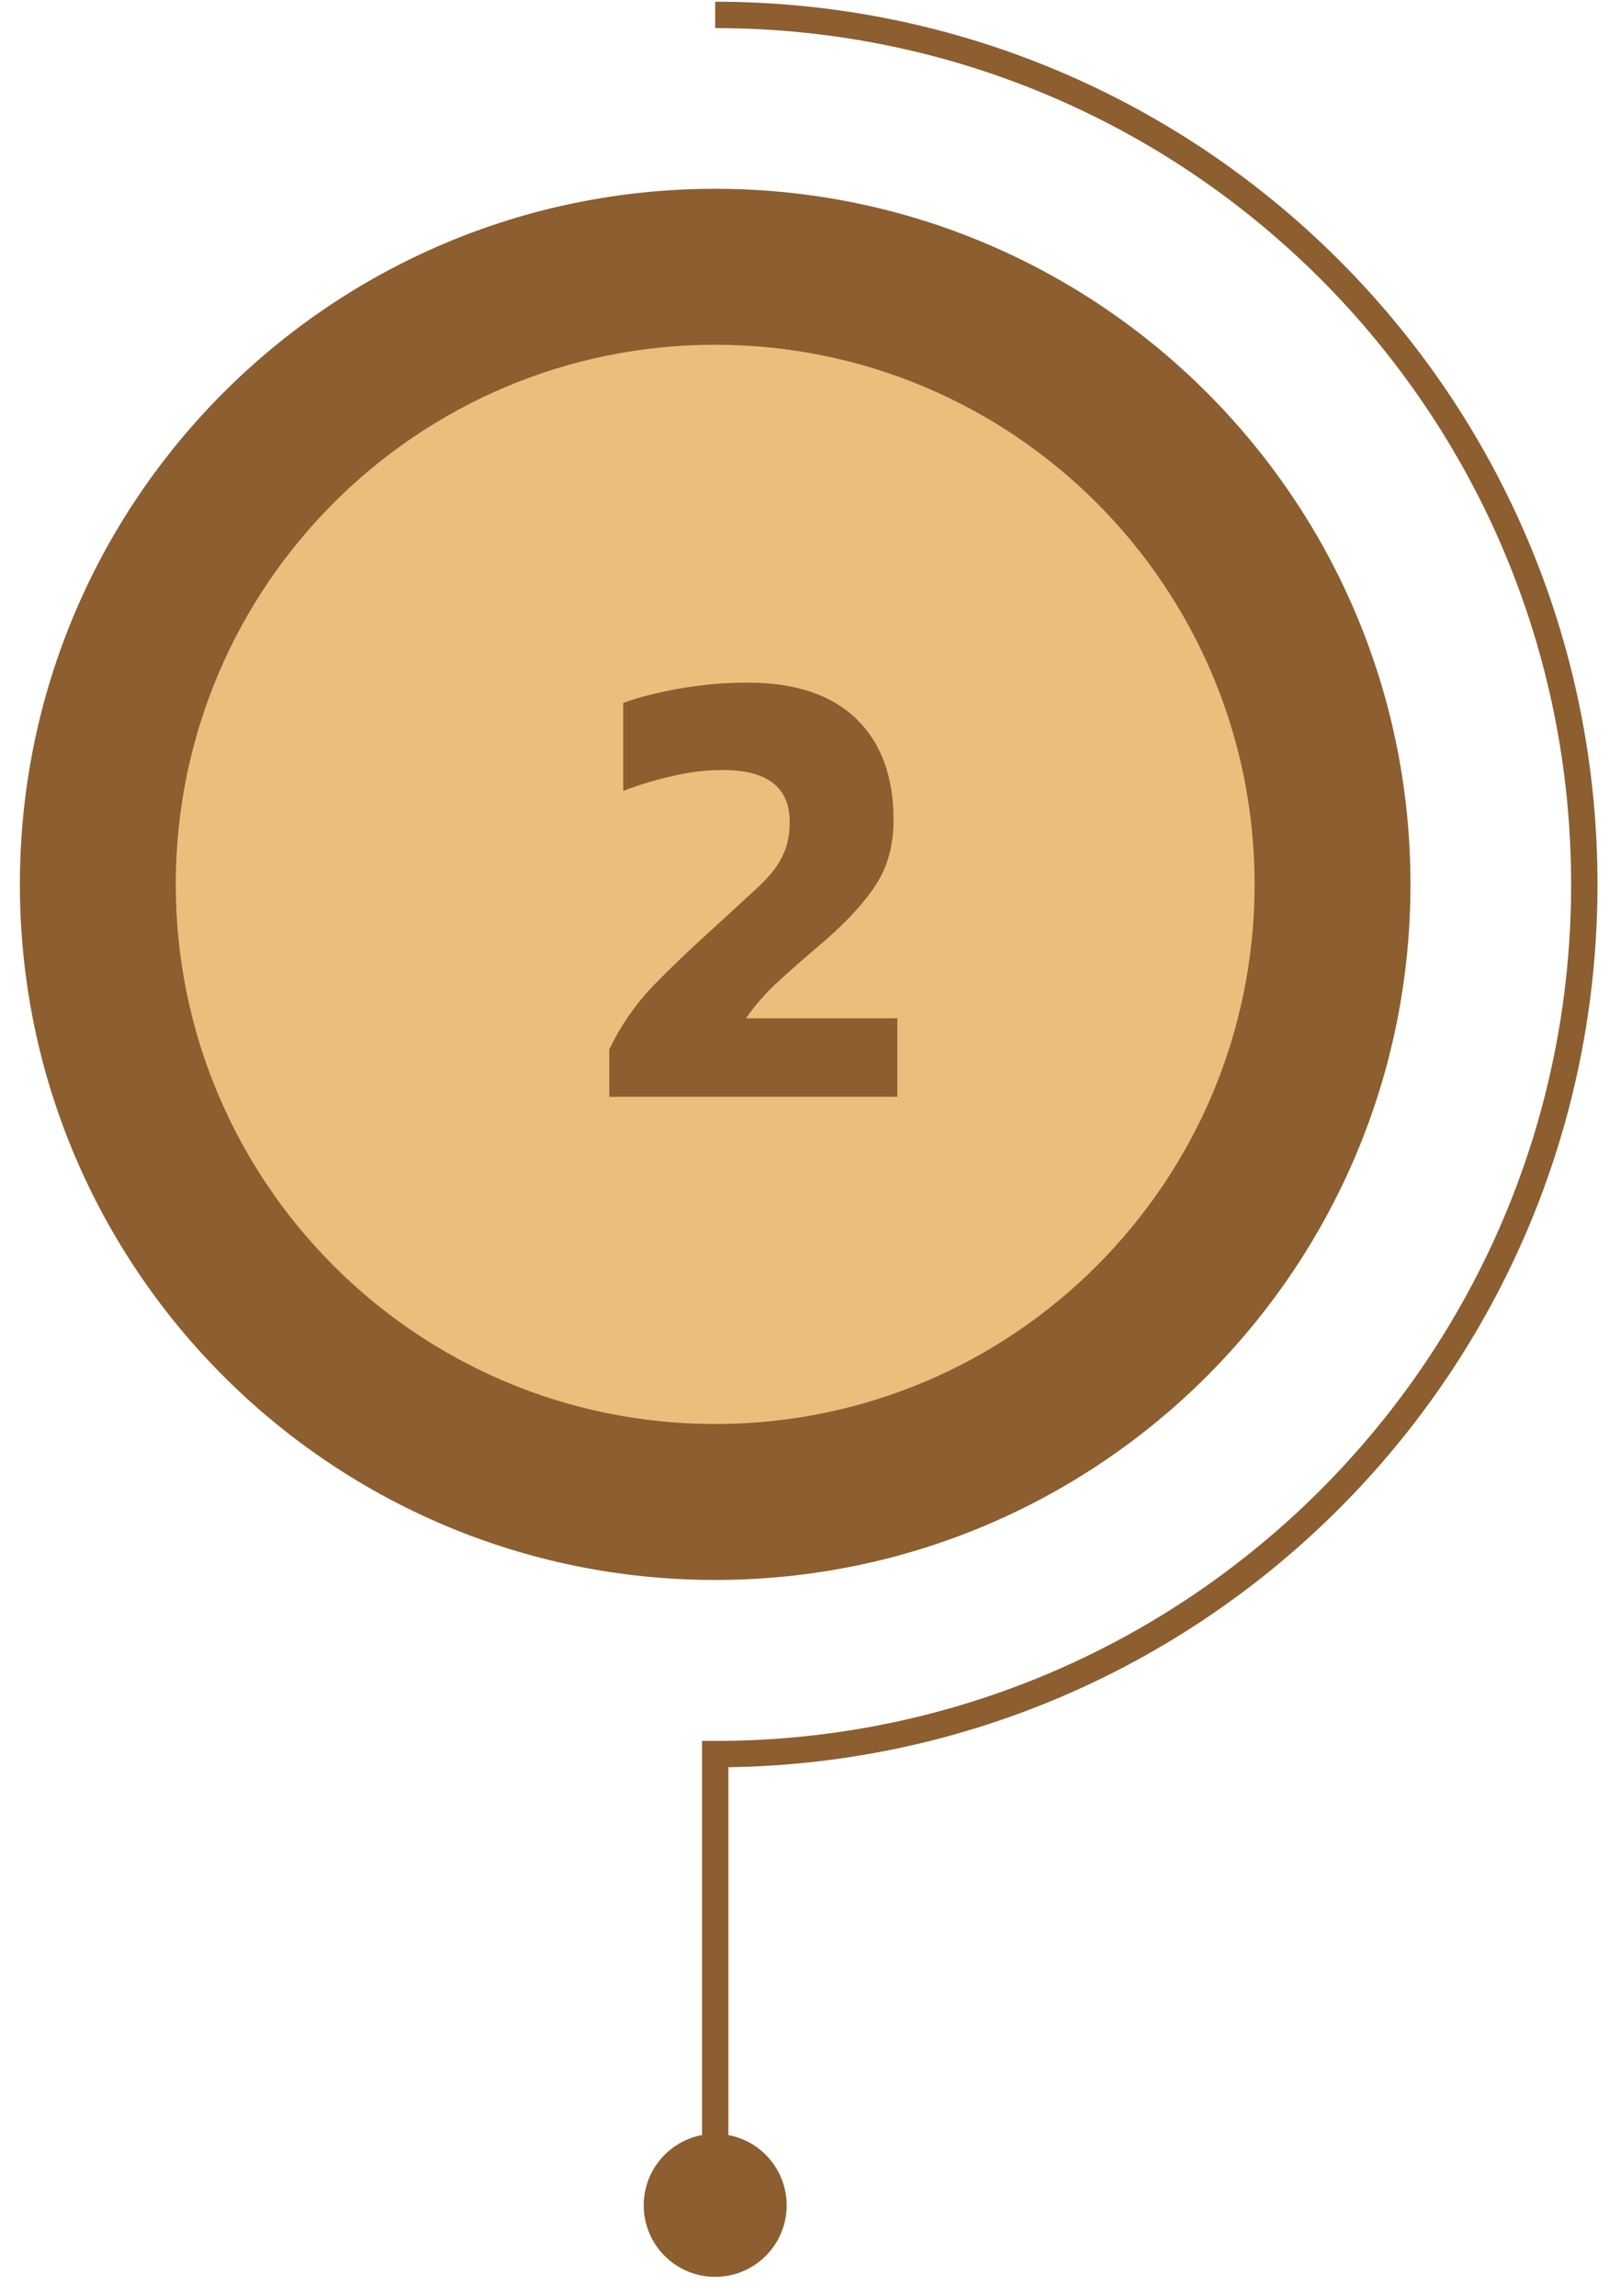 <svg width="61" height="87" viewBox="0 0 61 87" fill="none" xmlns="http://www.w3.org/2000/svg">
<path d="M27.114 59.875C41.672 59.875 53.474 48.074 53.474 33.515C53.474 18.957 41.672 7.155 27.114 7.155C12.556 7.155 0.754 18.957 0.754 33.515C0.754 48.074 12.556 59.875 27.114 59.875Z" fill="#8D5E2F"/>
<path d="M27.114 0.565C45.314 0.565 60.064 15.315 60.064 33.515C60.064 51.715 45.314 66.475 27.114 66.475V82.745" stroke="#8D5E2F" stroke-miterlimit="10"/>
<path d="M27.114 53.965C38.408 53.965 47.564 44.809 47.564 33.515C47.564 22.221 38.408 13.065 27.114 13.065C15.82 13.065 6.664 22.221 6.664 33.515C6.664 44.809 15.82 53.965 27.114 53.965Z" fill="#EABF7C"/>
<path d="M23.099 41.565V39.765C23.532 38.869 24.084 38.069 24.756 37.365C25.444 36.661 26.188 35.949 26.988 35.229C27.724 34.557 28.308 34.021 28.739 33.621C29.172 33.221 29.476 32.837 29.651 32.469C29.843 32.101 29.939 31.661 29.939 31.149C29.939 29.837 29.091 29.181 27.395 29.181C26.739 29.181 26.091 29.261 25.451 29.421C24.811 29.565 24.203 29.749 23.628 29.973V26.637C24.252 26.413 24.98 26.229 25.811 26.085C26.66 25.941 27.5 25.869 28.331 25.869C30.14 25.869 31.515 26.325 32.459 27.237C33.404 28.149 33.876 29.429 33.876 31.077C33.876 32.005 33.66 32.813 33.227 33.501C32.795 34.173 32.148 34.885 31.284 35.637C30.643 36.181 30.067 36.685 29.555 37.149C29.059 37.597 28.636 38.077 28.284 38.589H34.02V41.565H23.099Z" fill="#8D5E2F"/>
<path d="M27.114 86.285C28.611 86.285 29.824 85.072 29.824 83.575C29.824 82.079 28.611 80.865 27.114 80.865C25.618 80.865 24.404 82.079 24.404 83.575C24.404 85.072 25.618 86.285 27.114 86.285Z" fill="#8D5E2F"/>
</svg>
